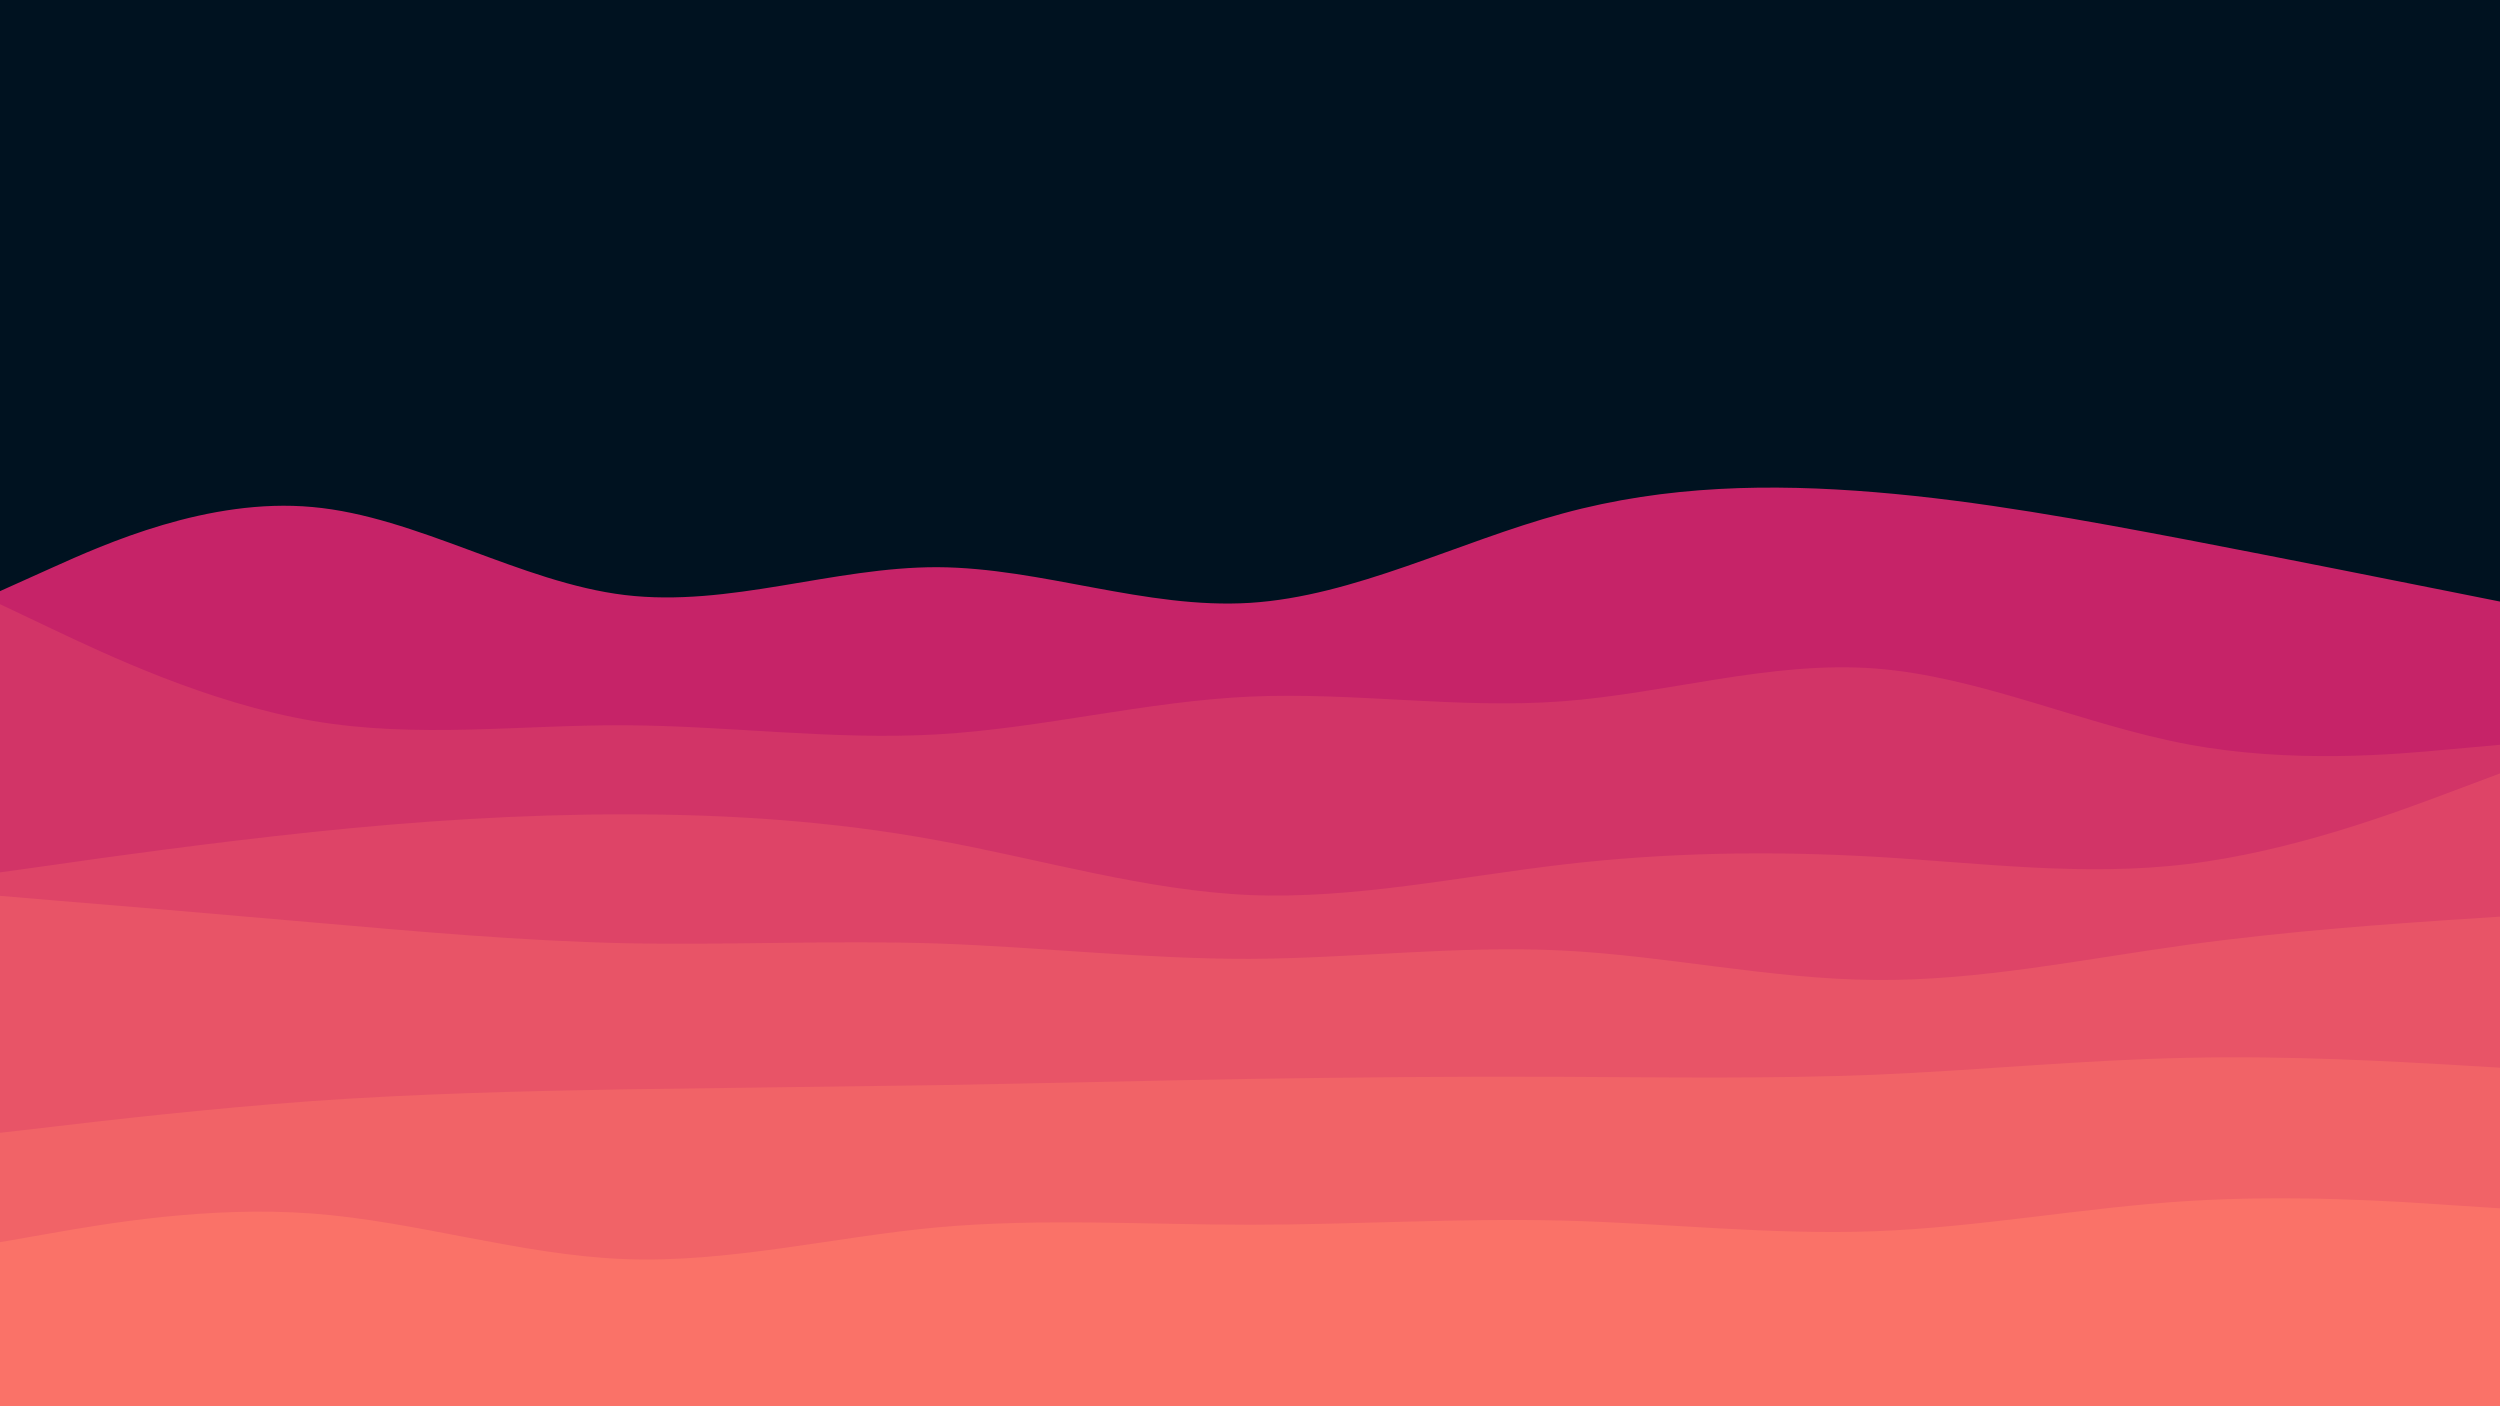 <svg id="visual" viewBox="0 0 960 540" width="960" height="540" xmlns="http://www.w3.org/2000/svg" xmlns:xlink="http://www.w3.org/1999/xlink" version="1.1"><rect x="0" y="0" width="960" height="540" fill="#001220"></rect><path d="M0 227L20 218C40 209 80 191 120 194.7C160 198.3 200 223.7 240 228.5C280 233.3 320 217.7 360 217.8C400 218 440 234 480 231.5C520 229 560 208 600 197.2C640 186.3 680 185.7 720 189C760 192.3 800 199.7 840 207.3C880 215 920 223 940 227L960 231L960 541L940 541C920 541 880 541 840 541C800 541 760 541 720 541C680 541 640 541 600 541C560 541 520 541 480 541C440 541 400 541 360 541C320 541 280 541 240 541C200 541 160 541 120 541C80 541 40 541 20 541L0 541Z" fill="#c62368"></path><path d="M0 232L20 241.5C40 251 80 270 120 276.8C160 283.7 200 278.3 240 278.5C280 278.7 320 284.3 360 282C400 279.7 440 269.3 480 267.5C520 265.7 560 272.3 600 269.3C640 266.3 680 253.7 720 256.7C760 259.7 800 278.3 840 285.8C880 293.3 920 289.7 940 287.8L960 286L960 541L940 541C920 541 880 541 840 541C800 541 760 541 720 541C680 541 640 541 600 541C560 541 520 541 480 541C440 541 400 541 360 541C320 541 280 541 240 541C200 541 160 541 120 541C80 541 40 541 20 541L0 541Z" fill="#d23467"></path><path d="M0 335L20 332.2C40 329.3 80 323.7 120 319.5C160 315.3 200 312.7 240 312.7C280 312.7 320 315.3 360 322.7C400 330 440 342 480 343.7C520 345.3 560 336.7 600 332C640 327.3 680 326.7 720 329C760 331.3 800 336.7 840 331.8C880 327 920 312 940 304.5L960 297L960 541L940 541C920 541 880 541 840 541C800 541 760 541 720 541C680 541 640 541 600 541C560 541 520 541 480 541C440 541 400 541 360 541C320 541 280 541 240 541C200 541 160 541 120 541C80 541 40 541 20 541L0 541Z" fill="#de4467"></path><path d="M0 344L20 345.7C40 347.3 80 350.7 120 354.2C160 357.7 200 361.3 240 362.2C280 363 320 361 360 362.3C400 363.7 440 368.3 480 368.2C520 368 560 363 600 365C640 367 680 376 720 376.3C760 376.7 800 368.3 840 362.8C880 357.3 920 354.7 940 353.3L960 352L960 541L940 541C920 541 880 541 840 541C800 541 760 541 720 541C680 541 640 541 600 541C560 541 520 541 480 541C440 541 400 541 360 541C320 541 280 541 240 541C200 541 160 541 120 541C80 541 40 541 20 541L0 541Z" fill="#e85467"></path><path d="M0 435L20 432.7C40 430.3 80 425.7 120 422.8C160 420 200 419 240 418.3C280 417.7 320 417.3 360 416.7C400 416 440 415 480 414.3C520 413.7 560 413.3 600 413.5C640 413.7 680 414.3 720 412.7C760 411 800 407 840 406.2C880 405.3 920 407.7 940 408.8L960 410L960 541L940 541C920 541 880 541 840 541C800 541 760 541 720 541C680 541 640 541 600 541C560 541 520 541 480 541C440 541 400 541 360 541C320 541 280 541 240 541C200 541 160 541 120 541C80 541 40 541 20 541L0 541Z" fill="#f16367"></path><path d="M0 477L20 473.5C40 470 80 463 120 466C160 469 200 482 240 483.5C280 485 320 475 360 471.3C400 467.7 440 470.3 480 470.3C520 470.3 560 467.7 600 468.7C640 469.7 680 474.3 720 472.8C760 471.3 800 463.7 840 461.2C880 458.7 920 461.3 940 462.7L960 464L960 541L940 541C920 541 880 541 840 541C800 541 760 541 720 541C680 541 640 541 600 541C560 541 520 541 480 541C440 541 400 541 360 541C320 541 280 541 240 541C200 541 160 541 120 541C80 541 40 541 20 541L0 541Z" fill="#fa7268"></path></svg>